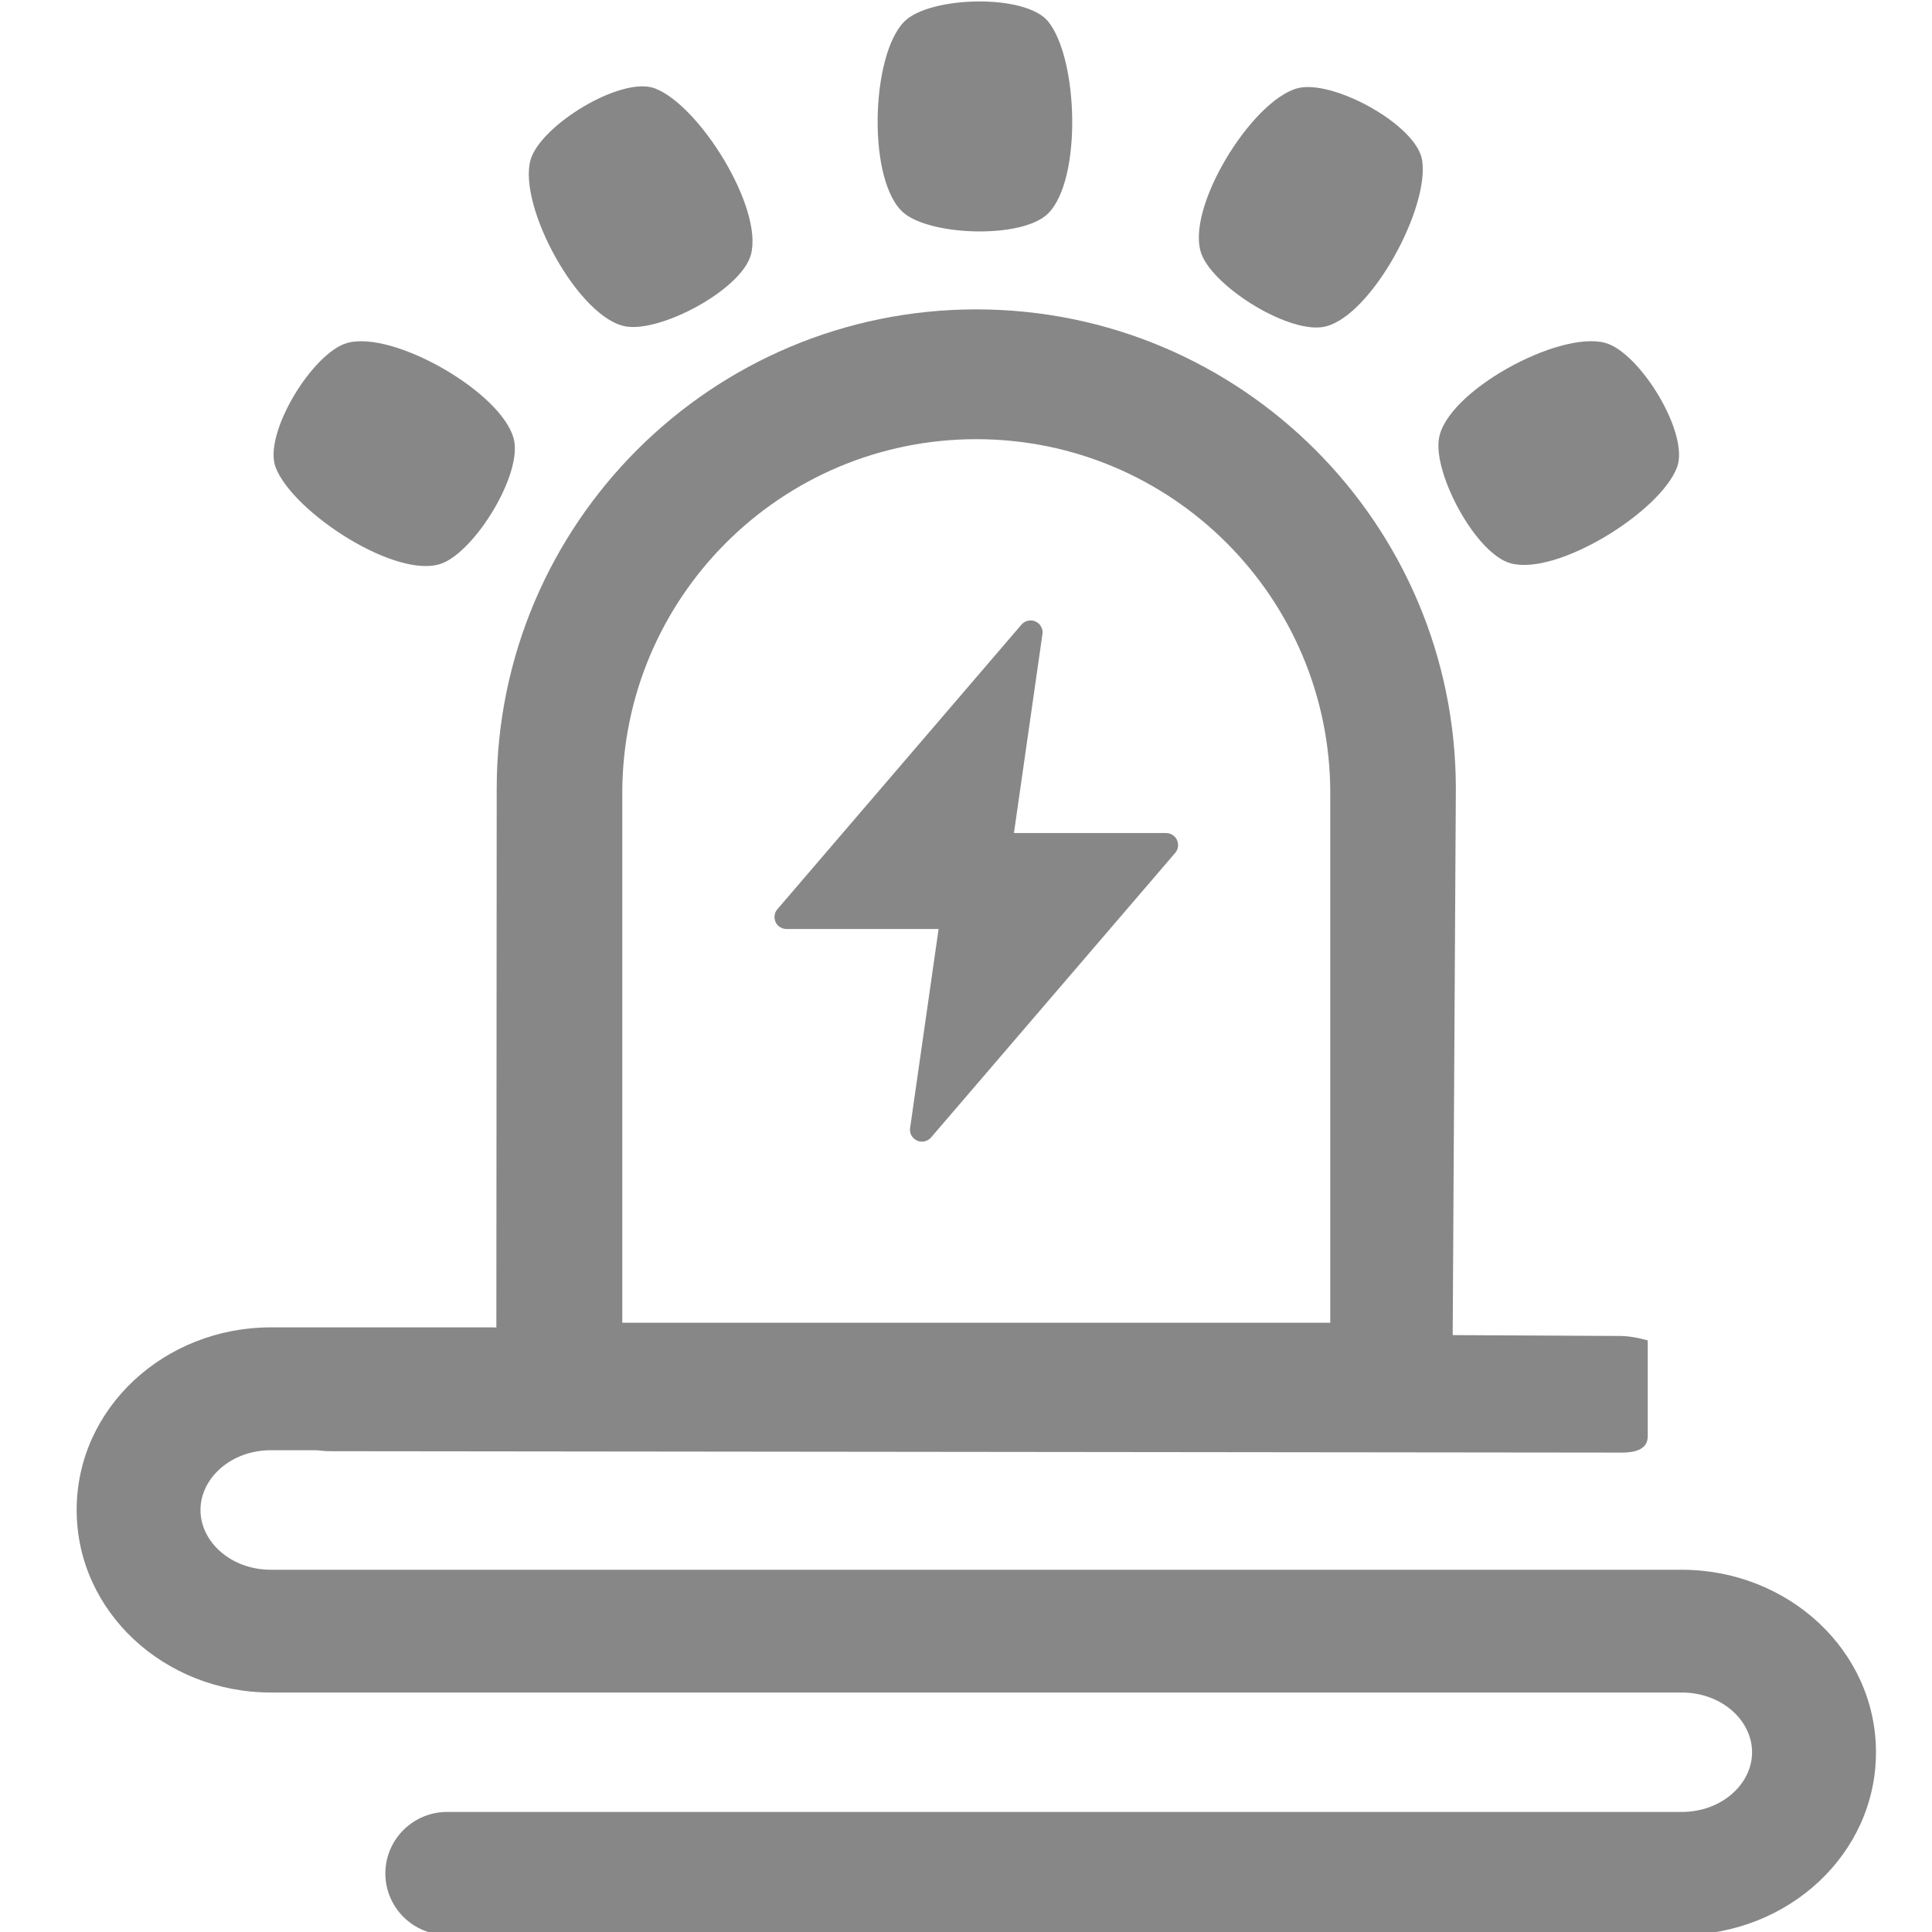 <?xml version="1.0" encoding="utf-8"?>
<!-- Generator: Adobe Illustrator 17.0.0, SVG Export Plug-In . SVG Version: 6.00 Build 0)  -->
<!DOCTYPE svg PUBLIC "-//W3C//DTD SVG 1.1//EN" "http://www.w3.org/Graphics/SVG/1.1/DTD/svg11.dtd">
<svg version="1.1" id="图层_1" xmlns="http://www.w3.org/2000/svg" xmlns:xlink="http://www.w3.org/1999/xlink" x="0px" y="0px"
	 width="22px" height="22px" viewBox="0 0 22 22" enable-background="new 0 0 22 22" xml:space="preserve">
<path fill="#878787" d="M5.093,22.033H19.15c1.209,0,2.212-0.918,2.212-2.079c0-1.161-1.002-2.079-2.212-2.079H3.084
	c-0.454,0-0.801-0.318-0.801-0.68c0-0.363,0.347-0.681,0.801-0.681h2.51c0.388,0.002,0.703-0.311,0.705-0.699c0,0,0,0,0-0.001
	c-0.002-0.388-0.317-0.701-0.705-0.699l0,0h-2.51c-1.209,0-2.211,0.918-2.211,2.079s1.002,2.079,2.211,2.079H19.15
	c0.455,0,0.801,0.317,0.801,0.68s-0.347,0.68-0.801,0.68H5.093c-0.388-0.001-0.704,0.312-0.705,0.7
	C4.389,21.722,4.705,22.035,5.093,22.033z"/>
<path fill="#878787" d="M18.449,15.213l-1.907-0.01l0.036-6.219c0-3.016-2.445-5.461-5.461-5.461s-5.461,2.444-5.461,5.46
	l-0.004,6.229H3.746c-0.151,0-0.274-0.1-0.274,0.051v1.092c0,0.151,0.145,0.17,0.296,0.17l14.699,0.016
	c0.151,0,0.296-0.035,0.296-0.185v-1.092C18.763,15.264,18.6,15.213,18.449,15.213z M15.149,15.062H7.086v-6.03
	c0-2.226,1.805-4.031,4.031-4.031s4.031,1.805,4.031,4.031V15.062z"/>
<path fill="#878787" d="M10.298,0.245c0.29-0.29,1.381-0.319,1.638,0c0.343,0.425,0.386,1.798,0,2.185
	c-0.29,0.29-1.32,0.257-1.638,0C9.873,2.087,9.912,0.631,10.298,0.245z"/>
<path fill="#878787" d="M6.04,1.826C6.146,1.431,7.077,0.86,7.459,1.007c0.51,0.196,1.234,1.364,1.092,1.892
	C8.445,3.295,7.537,3.782,7.132,3.718C6.593,3.633,5.899,2.354,6.04,1.826z"/>
<path fill="#878787" d="M3.139,5.323C2.992,4.941,3.562,4.01,3.958,3.904C4.485,3.763,5.713,4.468,5.85,4.997
	c0.103,0.397-0.436,1.275-0.819,1.419C4.519,6.607,3.335,5.833,3.139,5.323z"/>
<path fill="#878787" d="M16.385,4.996c0.085-0.539,1.364-1.234,1.892-1.092c0.396,0.106,0.966,1.037,0.819,1.419
	c-0.196,0.51-1.364,1.234-1.892,1.092C16.808,6.309,16.321,5.401,16.385,4.996z"/>
<path fill="#878787" d="M13.683,2.897c-0.196-0.51,0.565-1.75,1.092-1.892c0.396-0.106,1.355,0.415,1.419,0.819
	c0.085,0.539-0.565,1.75-1.092,1.892C14.706,3.822,13.83,3.279,13.683,2.897z"/>
<path fill="#878787" d="M13.28,9.486h-1.734l0.325-2.269c0.009-0.075-0.045-0.143-0.12-0.151c-0.044-0.005-0.088,0.012-0.118,0.045
	l-2.782,3.244c-0.048,0.057-0.041,0.144,0.017,0.192c0.024,0.02,0.055,0.031,0.086,0.032h1.734l-0.325,2.269
	c-0.009,0.075,0.045,0.143,0.12,0.151c0.044,0.005,0.088-0.012,0.118-0.045l2.783-3.244c0.048-0.058,0.04-0.144-0.018-0.192
	C13.342,9.498,13.311,9.486,13.28,9.486z"/>
</svg>
